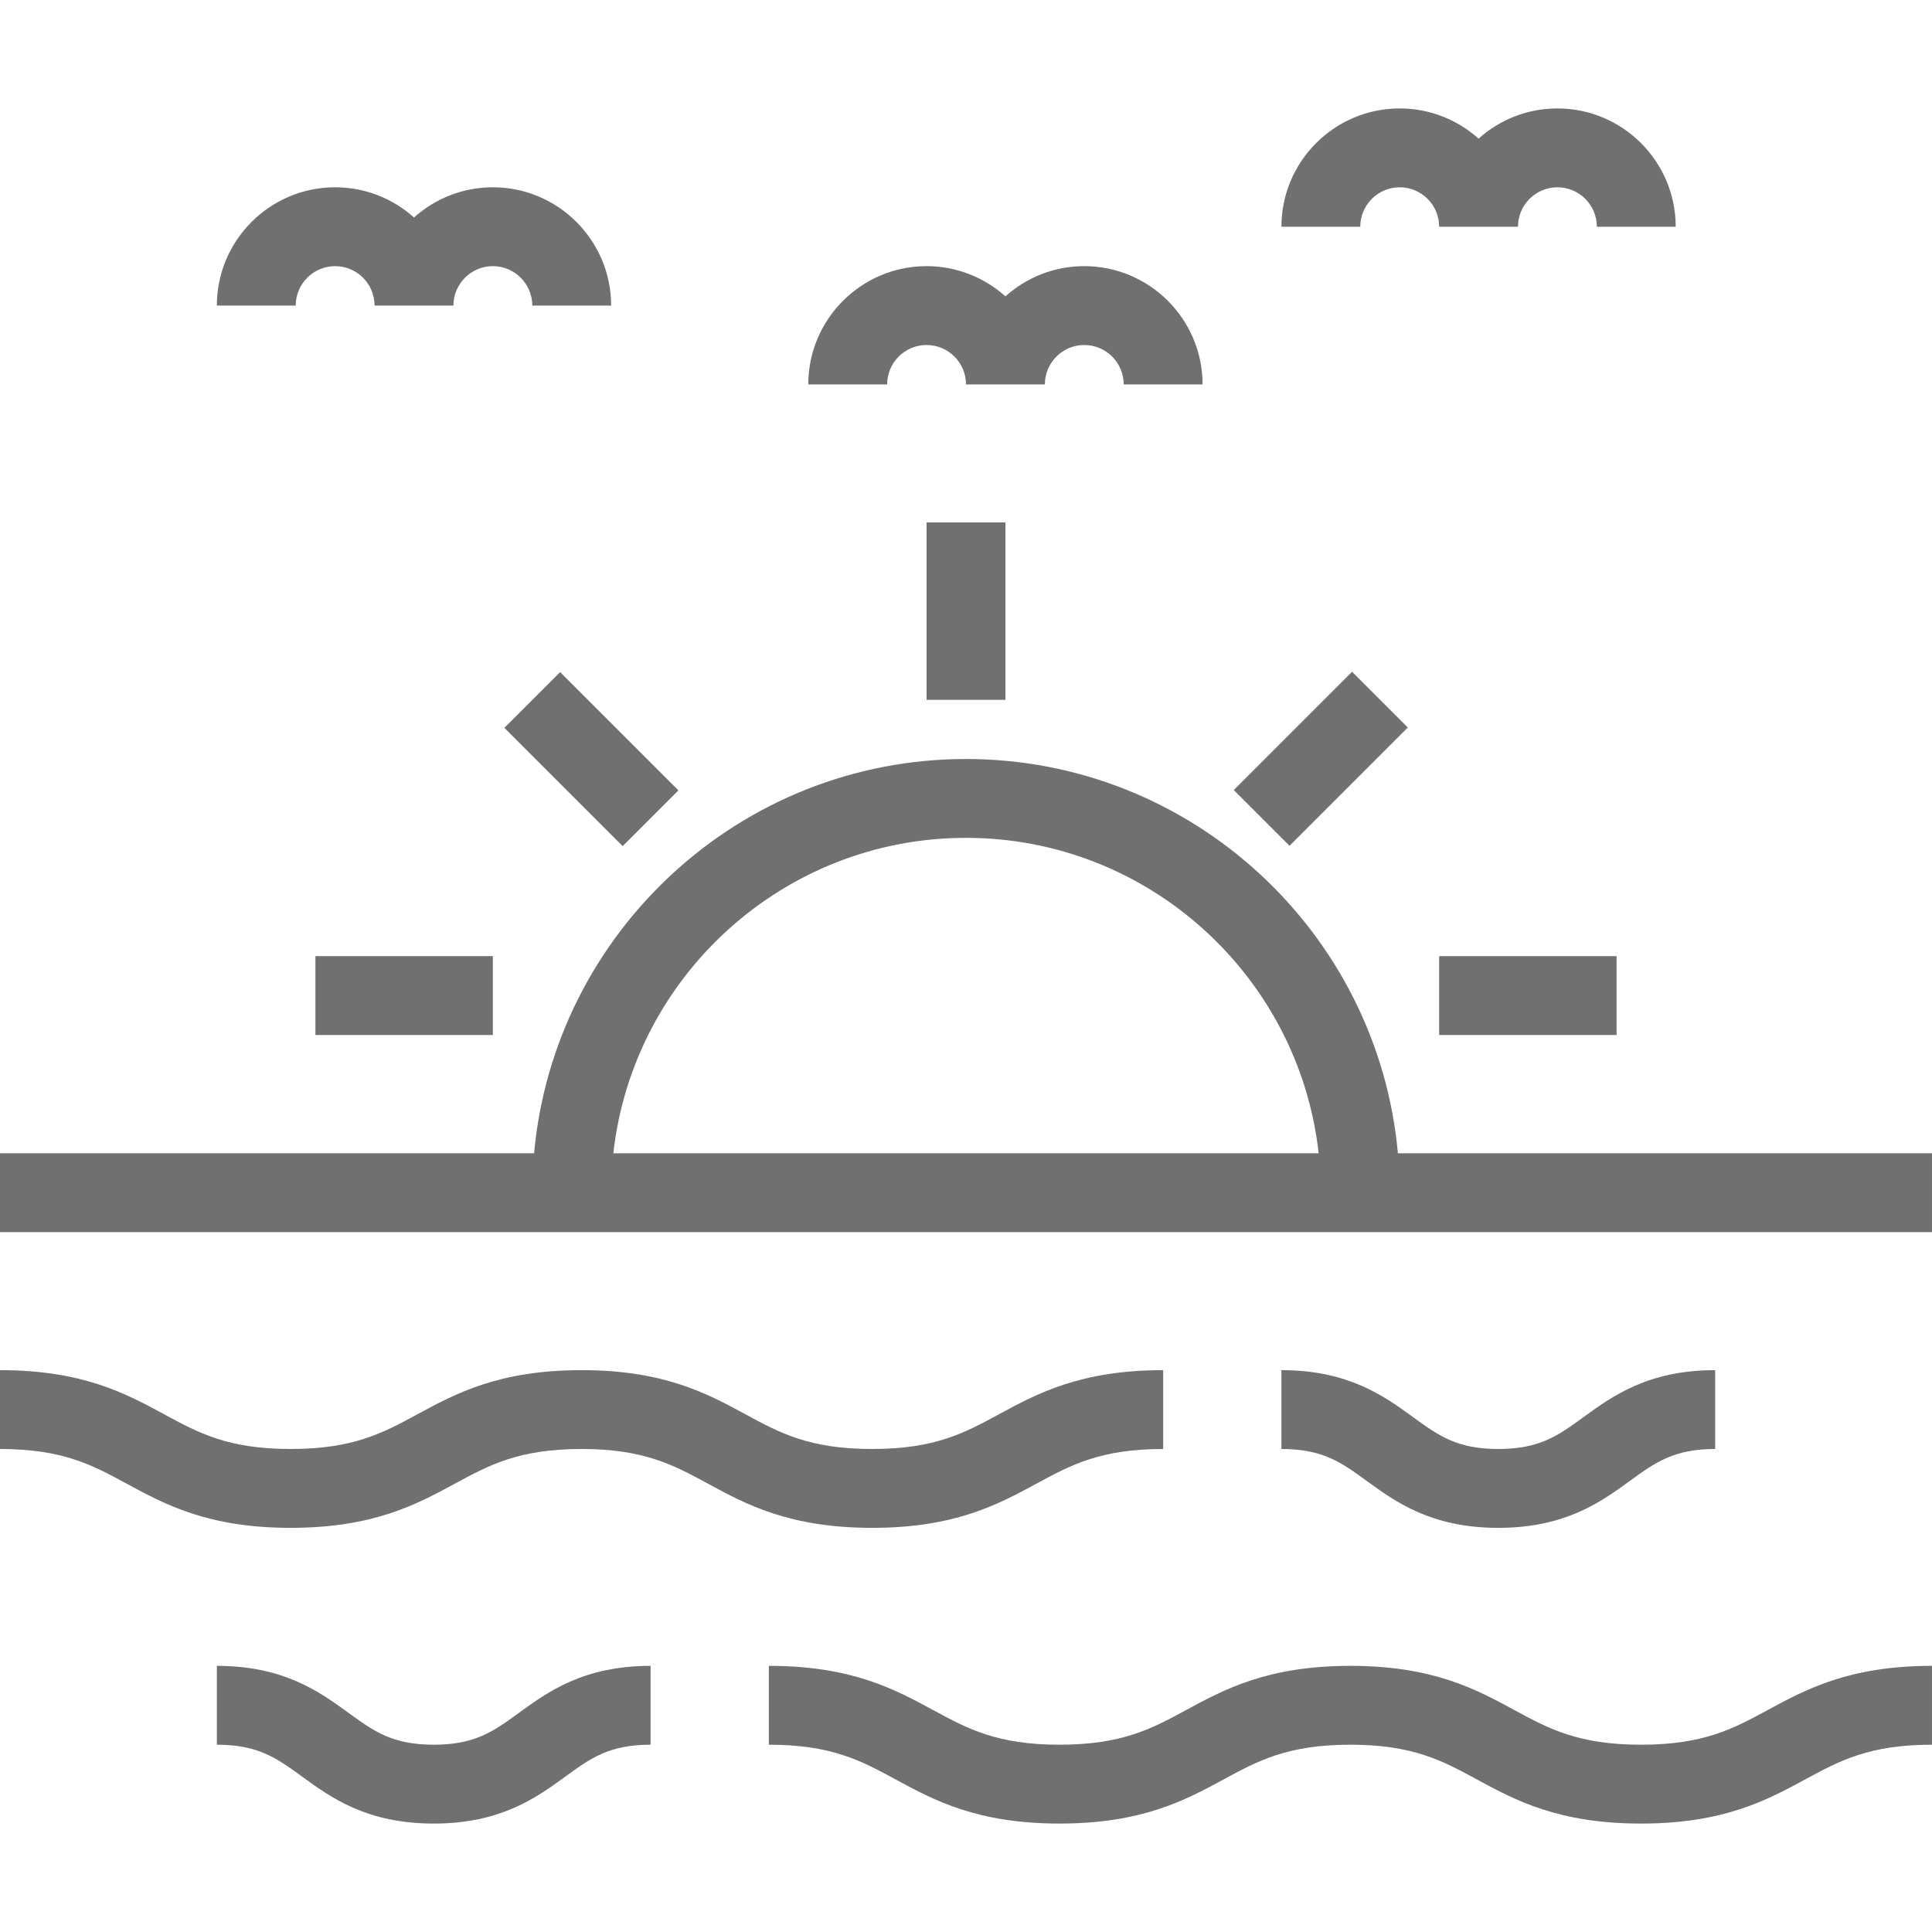 <?xml version="1.0" encoding="iso-8859-1"?>
<!-- Generator: Adobe Illustrator 19.0.0, SVG Export Plug-In . SVG Version: 6.00 Build 0)  -->
<svg version="1.1" id="Layer_1" xmlns="http://www.w3.org/2000/svg" xmlns:xlink="http://www.w3.org/1999/xlink" x="0px" y="0px" fill="#707070"
	 viewBox="0 0 512.001 512.001" style="enable-background:new 0 0 512.001 512.001;" xml:space="preserve">
<g>
	<g>
		<g>
			<rect x="245.551" y="138.449" width="20.898" height="47.02"/>
			<rect x="381.388" y="253.388" width="47.02" height="20.898"/>
			<rect x="83.592" y="253.388" width="47.02" height="20.898"/>
			
				<rect x="339.59" y="178.975" transform="matrix(0.707 0.707 -0.707 0.707 244.754 -188.602)" width="20.898" height="44.335"/>
			
				<rect x="134.566" y="190.689" transform="matrix(-0.707 -0.707 0.707 -0.707 125.334 454.191)" width="44.335" height="20.898"/>
			<path d="M512,305.633H370.459c-5.298-58.498-54.604-104.49-114.459-104.49s-109.162,45.992-114.459,104.49H0v20.898h512V305.633z
				 M162.543,305.633c5.214-46.953,45.134-83.592,93.457-83.592s88.243,36.638,93.457,83.592H162.543z"/>
			<path d="M274.662,393.188c9.095-4.931,16.95-9.188,33.583-9.188v-20.898c-21.931,0-33.413,6.222-43.541,11.712
				c-9.094,4.93-16.947,9.186-33.571,9.186c-16.638,0-24.488-4.26-33.578-9.194c-10.108-5.486-21.566-11.704-43.432-11.704
				c-21.927,0-33.407,6.222-43.536,11.711C101.492,379.744,93.639,384,77.01,384c-16.562,0-24.394-4.251-33.463-9.173
				C33.421,369.331,21.943,363.103,0,363.103V384c16.638,0,24.488,4.26,33.578,9.194c10.108,5.486,21.566,11.704,43.432,11.704
				c21.927,0,33.407-6.222,43.535-11.711c9.095-4.93,16.948-9.187,33.577-9.187c16.562,0,24.394,4.251,33.463,9.173
				c10.126,5.496,21.603,11.725,43.547,11.725C253.057,404.898,264.535,398.677,274.662,393.188z"/>
			<path d="M468.46,453.182c-9.095,4.93-16.948,9.186-33.573,9.186c-16.642,0-24.492-4.261-33.584-9.195
				c-10.107-5.486-21.564-11.703-43.426-11.703c-21.931,0-33.413,6.222-43.541,11.712c-9.094,4.93-16.947,9.186-33.572,9.186
				c-16.562,0-24.394-4.251-33.463-9.173c-10.126-5.496-21.604-11.725-43.547-11.725v20.898c16.638,0,24.488,4.26,33.578,9.194
				c10.108,5.486,21.565,11.704,43.432,11.704c21.923,0,33.402-6.221,43.529-11.71c9.095-4.931,16.95-9.188,33.583-9.188
				c16.558,0,24.39,4.251,33.459,9.172c10.126,5.496,21.605,11.726,43.552,11.726c21.923,0,33.402-6.221,43.529-11.71
				c9.095-4.931,16.95-9.188,33.583-9.188V441.47C490.07,441.47,478.588,447.692,468.46,453.182z"/>
			<path d="M374.473,375.55c-7.626-5.546-17.115-12.448-34.881-12.448V384c10.969,0,15.843,3.545,22.589,8.45
				c7.626,5.546,17.115,12.448,34.881,12.448s27.255-6.902,34.881-12.448c6.746-4.905,11.619-8.45,22.589-8.45v-20.898
				c-17.765,0-27.255,6.902-34.881,12.448c-6.746,4.905-11.619,8.45-22.589,8.45S381.219,380.455,374.473,375.55z"/>
			<path d="M114.939,462.368c-10.969,0-15.844-3.545-22.589-8.45c-7.626-5.546-17.115-12.448-34.881-12.448v20.898
				c10.969,0,15.844,3.545,22.589,8.45c7.626,5.546,17.115,12.448,34.881,12.448c17.765,0,27.255-6.902,34.881-12.448
				c6.746-4.905,11.619-8.45,22.589-8.45V441.47c-17.765,0-27.255,6.902-34.881,12.448
				C130.783,458.823,125.908,462.368,114.939,462.368z"/>
			<path d="M370.939,49.633c5.762,0,10.449,4.687,10.449,10.449h20.898c0-5.762,4.687-10.449,10.449-10.449
				c5.762,0,10.449,4.687,10.449,10.449h20.898c0-17.285-14.062-31.347-31.347-31.347c-8.023,0-15.349,3.032-20.898,8.008
				c-5.549-4.976-12.875-8.008-20.898-8.008c-17.285,0-31.347,14.062-31.347,31.347h20.898
				C360.49,54.321,365.177,49.633,370.939,49.633z"/>
			<path d="M245.551,91.429c5.762,0,10.449,4.687,10.449,10.449h20.898c0-5.762,4.687-10.449,10.449-10.449
				c5.762,0,10.449,4.687,10.449,10.449h20.898c0-17.285-14.062-31.347-31.347-31.347c-8.023,0-15.349,3.032-20.898,8.008
				c-5.55-4.976-12.875-8.008-20.898-8.008c-17.285,0-31.347,14.062-31.347,31.347h20.898
				C235.102,96.116,239.789,91.429,245.551,91.429z"/>
			<path d="M88.816,70.531c5.762,0,10.449,4.687,10.449,10.449h20.898c0-5.762,4.687-10.449,10.449-10.449
				c5.762,0,10.449,4.687,10.449,10.449h20.898c0-17.285-14.062-31.347-31.347-31.347c-8.023,0-15.349,3.032-20.898,8.008
				c-5.55-4.976-12.875-8.008-20.898-8.008c-17.285,0-31.347,14.062-31.347,31.347h20.898
				C78.367,75.219,83.055,70.531,88.816,70.531z"/>
		</g>
	</g>
</g>
<g>
</g>
<g>
</g>
<g>
</g>
<g>
</g>
<g>
</g>
<g>
</g>
<g>
</g>
<g>
</g>
<g>
</g>
<g>
</g>
<g>
</g>
<g>
</g>
<g>
</g>
<g>
</g>
<g>
</g>
</svg>
